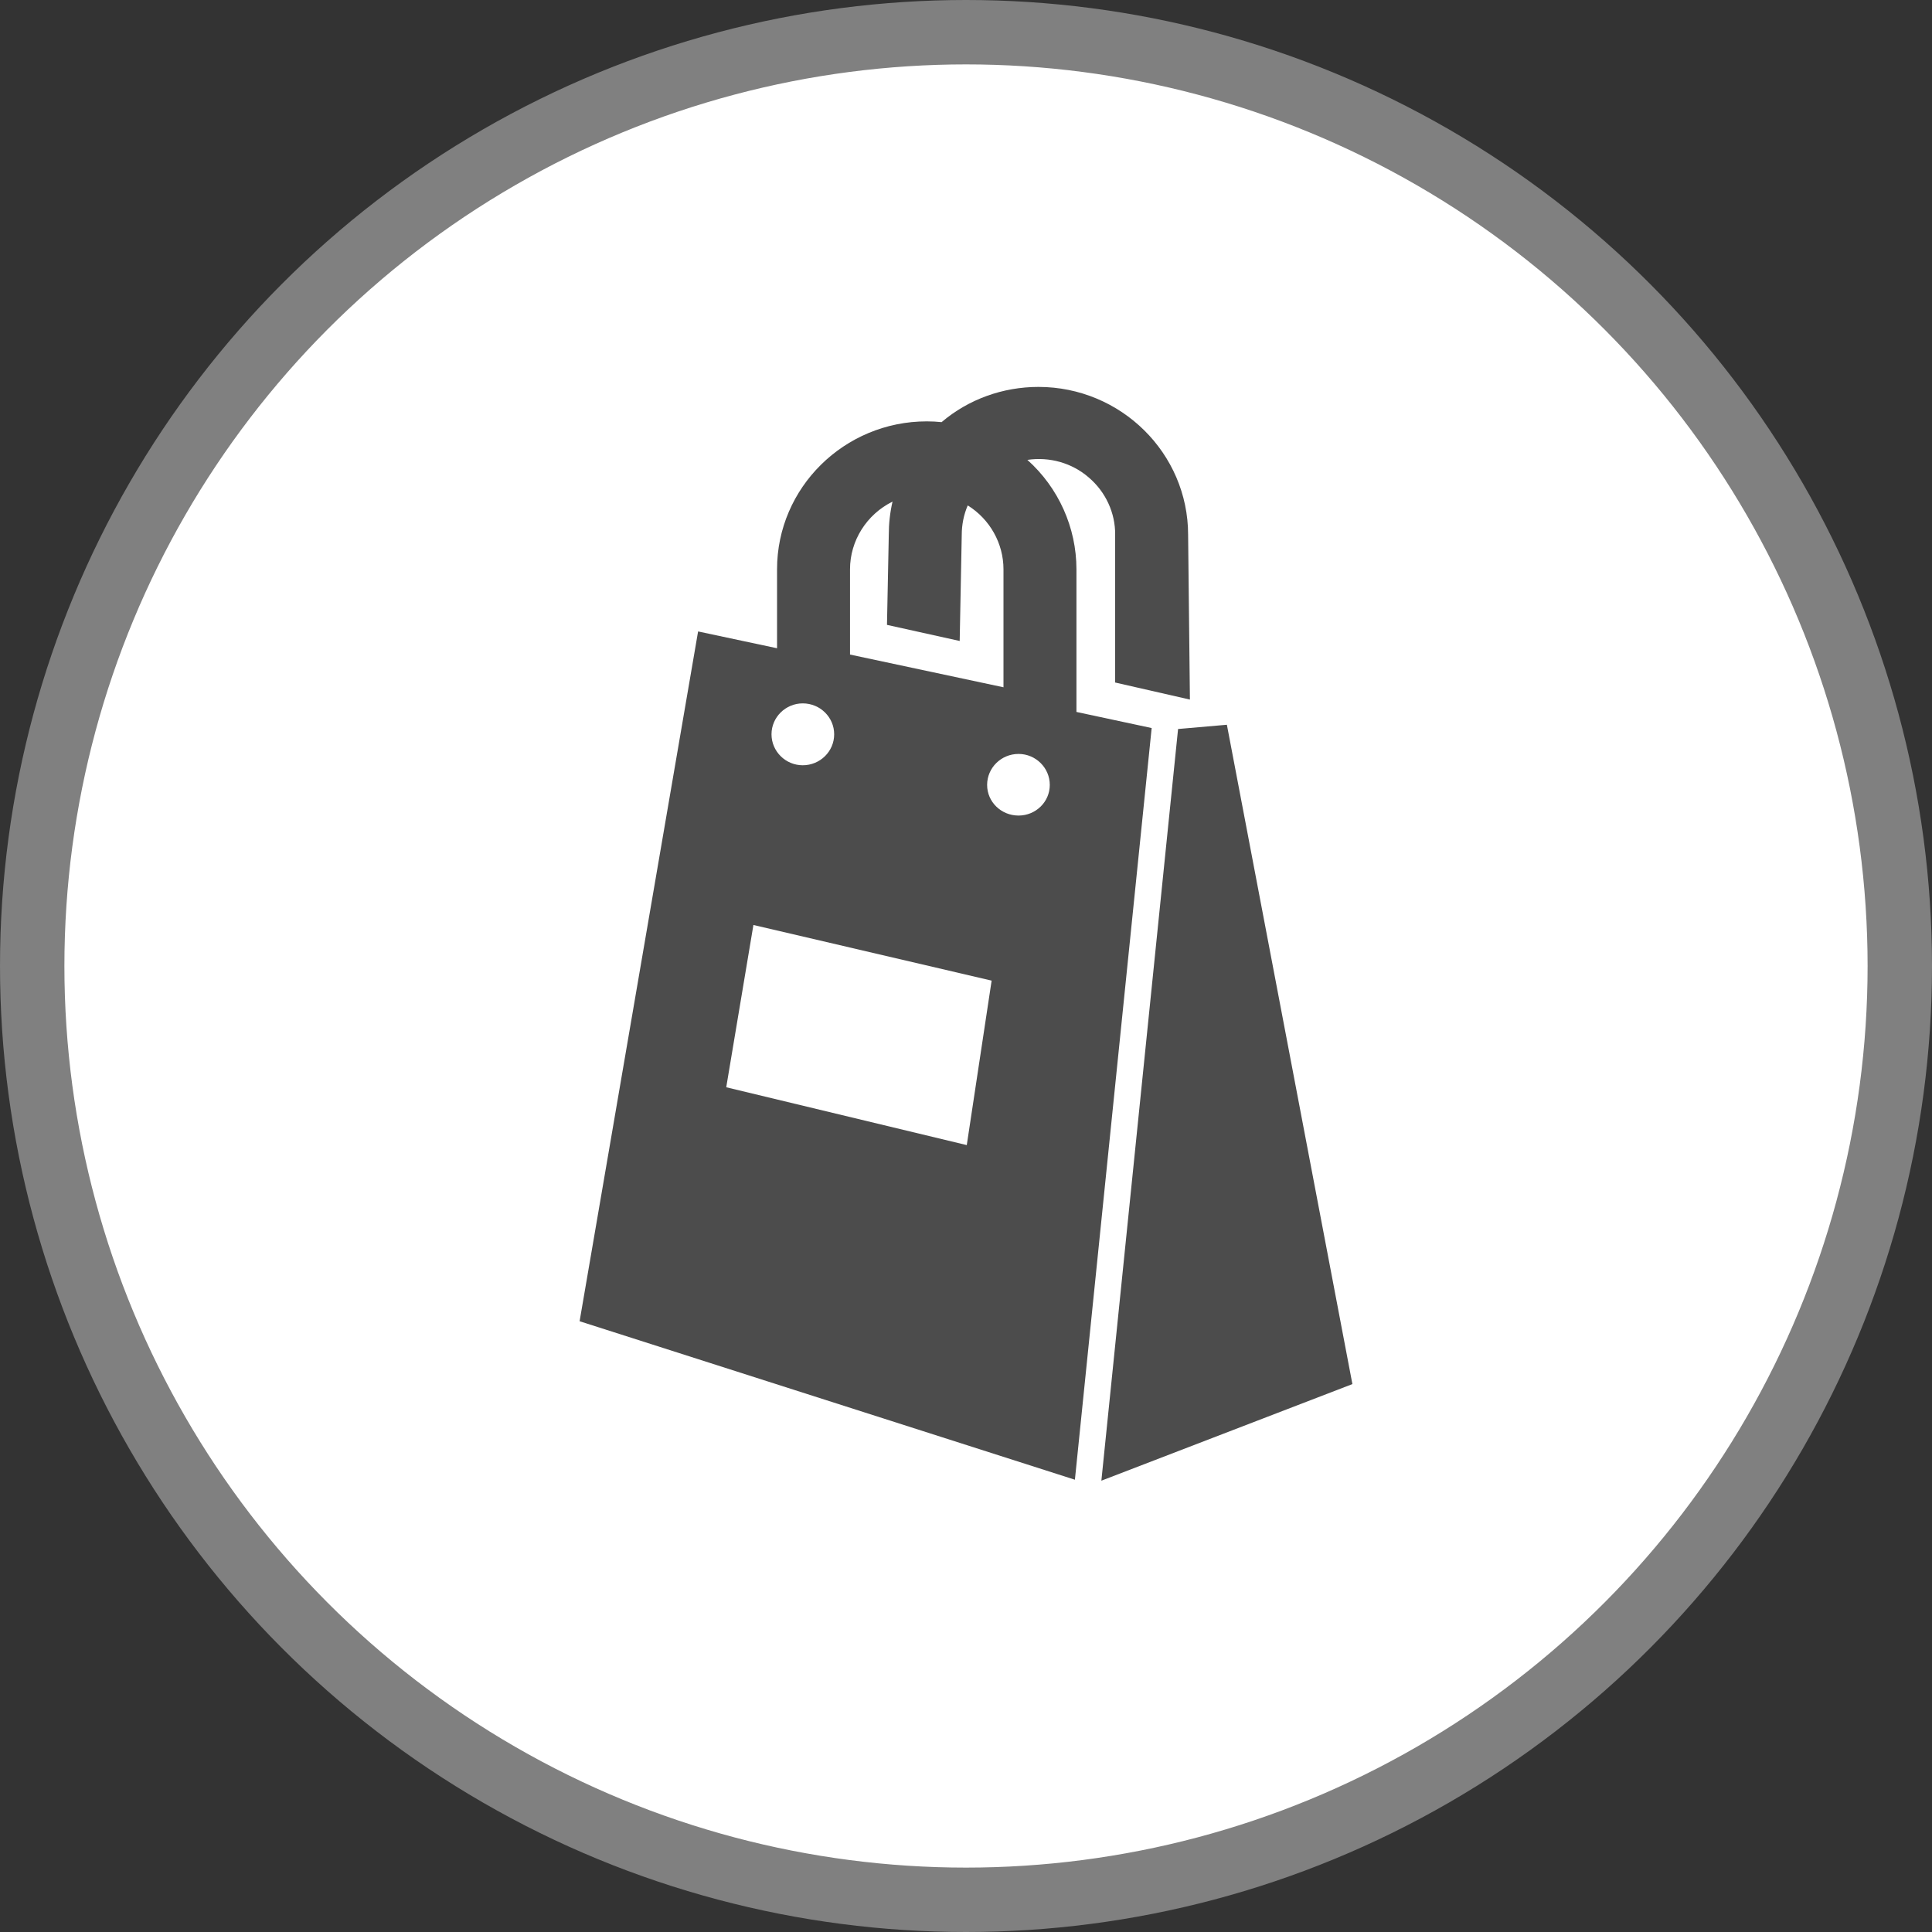 <?xml version="1.0" encoding="UTF-8" standalone="no"?>
<!-- Created with Inkscape (http://www.inkscape.org/) -->

<svg
   xmlns:dc="http://purl.org/dc/elements/1.1/"
   xmlns:cc="http://creativecommons.org/ns#"
   xmlns:rdf="http://www.w3.org/1999/02/22-rdf-syntax-ns#"
   xmlns:svg="http://www.w3.org/2000/svg"
   xmlns="http://www.w3.org/2000/svg"
   xmlns:xlink="http://www.w3.org/1999/xlink"
   xmlns:sodipodi="http://sodipodi.sourceforge.net/DTD/sodipodi-0.dtd"
   xmlns:inkscape="http://www.inkscape.org/namespaces/inkscape"
   width="30px"
   height="30px"
   version="1.1"
   id="svg8"
   inkscape:version="0.92.4 5da689c313, 2019-01-14"
   sodipodi:docname="container.svg">
  <rect width="100%" height="100%" fill="#333333" stroke="none"/>
  <defs
     id="defs2" />
  <sodipodi:namedview
     id="base"
     pagecolor="#ffffff"
     bordercolor="#666666"
     borderopacity="1.0"
     inkscape:pageopacity="0.0"
     inkscape:pageshadow="2"
     inkscape:zoom="13.049334"
     inkscape:cx="18.679046"
     inkscape:cy="12.165829"
     inkscape:document-units="px"
     inkscape:current-layer="layer1"
     showgrid="false"
     inkscape:snap-page="false"
     units="px"
     inkscape:window-width="1884"
     inkscape:window-height="1061"
     inkscape:window-x="0"
     inkscape:window-y="0"
     inkscape:window-maximized="1"
     fit-margin-top="0"
     fit-margin-left="0"
     fit-margin-right="0"
     fit-margin-bottom="0" />
    <circle
       style="color:#000000;clip-rule:nonzero;display:inline;overflow:visible;visibility:visible;opacity:1;isolation:auto;mix-blend-mode:normal;color-interpolation:sRGB;color-interpolation-filters:linearRGB;solid-color:#000000;solid-opacity:1;vector-effect:none;fill:#ffffff;fill-opacity:1;fill-rule:evenodd;stroke:#808080;stroke-width:1;stroke-linecap:butt;stroke-linejoin:miter;stroke-miterlimit:4;stroke-dasharray:none;stroke-dashoffset:0;stroke-opacity:1;marker:none;color-rendering:auto;image-rendering:auto;shape-rendering:auto;text-rendering:auto;enable-background:accumulate"
       id="path815"
       cx="15"
       cy="15"
       r="14.5" />
<g transform="translate(9,6)"><g id="surface1">
<path style=" stroke:none;fill-rule:nonzero;fill:rgb(30%,30%,30%);fill-opacity:1;" d="M 9.293 5.32 L 10.051 5.254 L 12 15.492 L 8.102 16.992 Z M 7.715 5.055 L 8.883 5.305 L 7.691 16.977 L 0 14.516 L 1.84 3.805 L 3.066 4.066 L 3.066 2.84 C 3.066 1.574 4.109 0.543 5.391 0.543 C 5.469 0.543 5.547 0.547 5.621 0.555 C 6.039 0.199 6.574 0.008 7.125 0.008 C 8.406 0.008 9.449 1.039 9.449 2.305 L 9.477 4.863 L 8.316 4.598 L 8.316 2.305 C 8.32 1.965 8.168 1.637 7.906 1.414 C 7.645 1.188 7.297 1.09 6.953 1.141 C 7.438 1.574 7.715 2.195 7.715 2.84 Z M 4.199 4.164 L 6.582 4.672 L 6.582 2.84 C 6.582 2.438 6.371 2.062 6.027 1.848 C 5.965 1.992 5.934 2.148 5.934 2.305 L 5.902 3.953 L 4.773 3.703 L 4.801 2.305 C 4.801 2.133 4.82 1.957 4.859 1.789 C 4.457 1.988 4.199 2.395 4.199 2.84 Z M 2.98 5.402 C 2.98 5.668 3.199 5.883 3.465 5.883 C 3.734 5.883 3.953 5.668 3.953 5.402 C 3.953 5.137 3.734 4.922 3.465 4.922 C 3.199 4.922 2.98 5.137 2.98 5.402 Z M 6.398 9.227 L 2.699 8.363 L 2.277 10.883 L 6.012 11.781 Z M 7.301 6.188 C 7.301 5.922 7.082 5.707 6.816 5.707 C 6.547 5.707 6.328 5.922 6.328 6.188 C 6.328 6.453 6.547 6.664 6.816 6.664 C 7.082 6.664 7.301 6.453 7.301 6.188 Z M 7.301 6.188 "/>
</g>
</g>
</svg>
